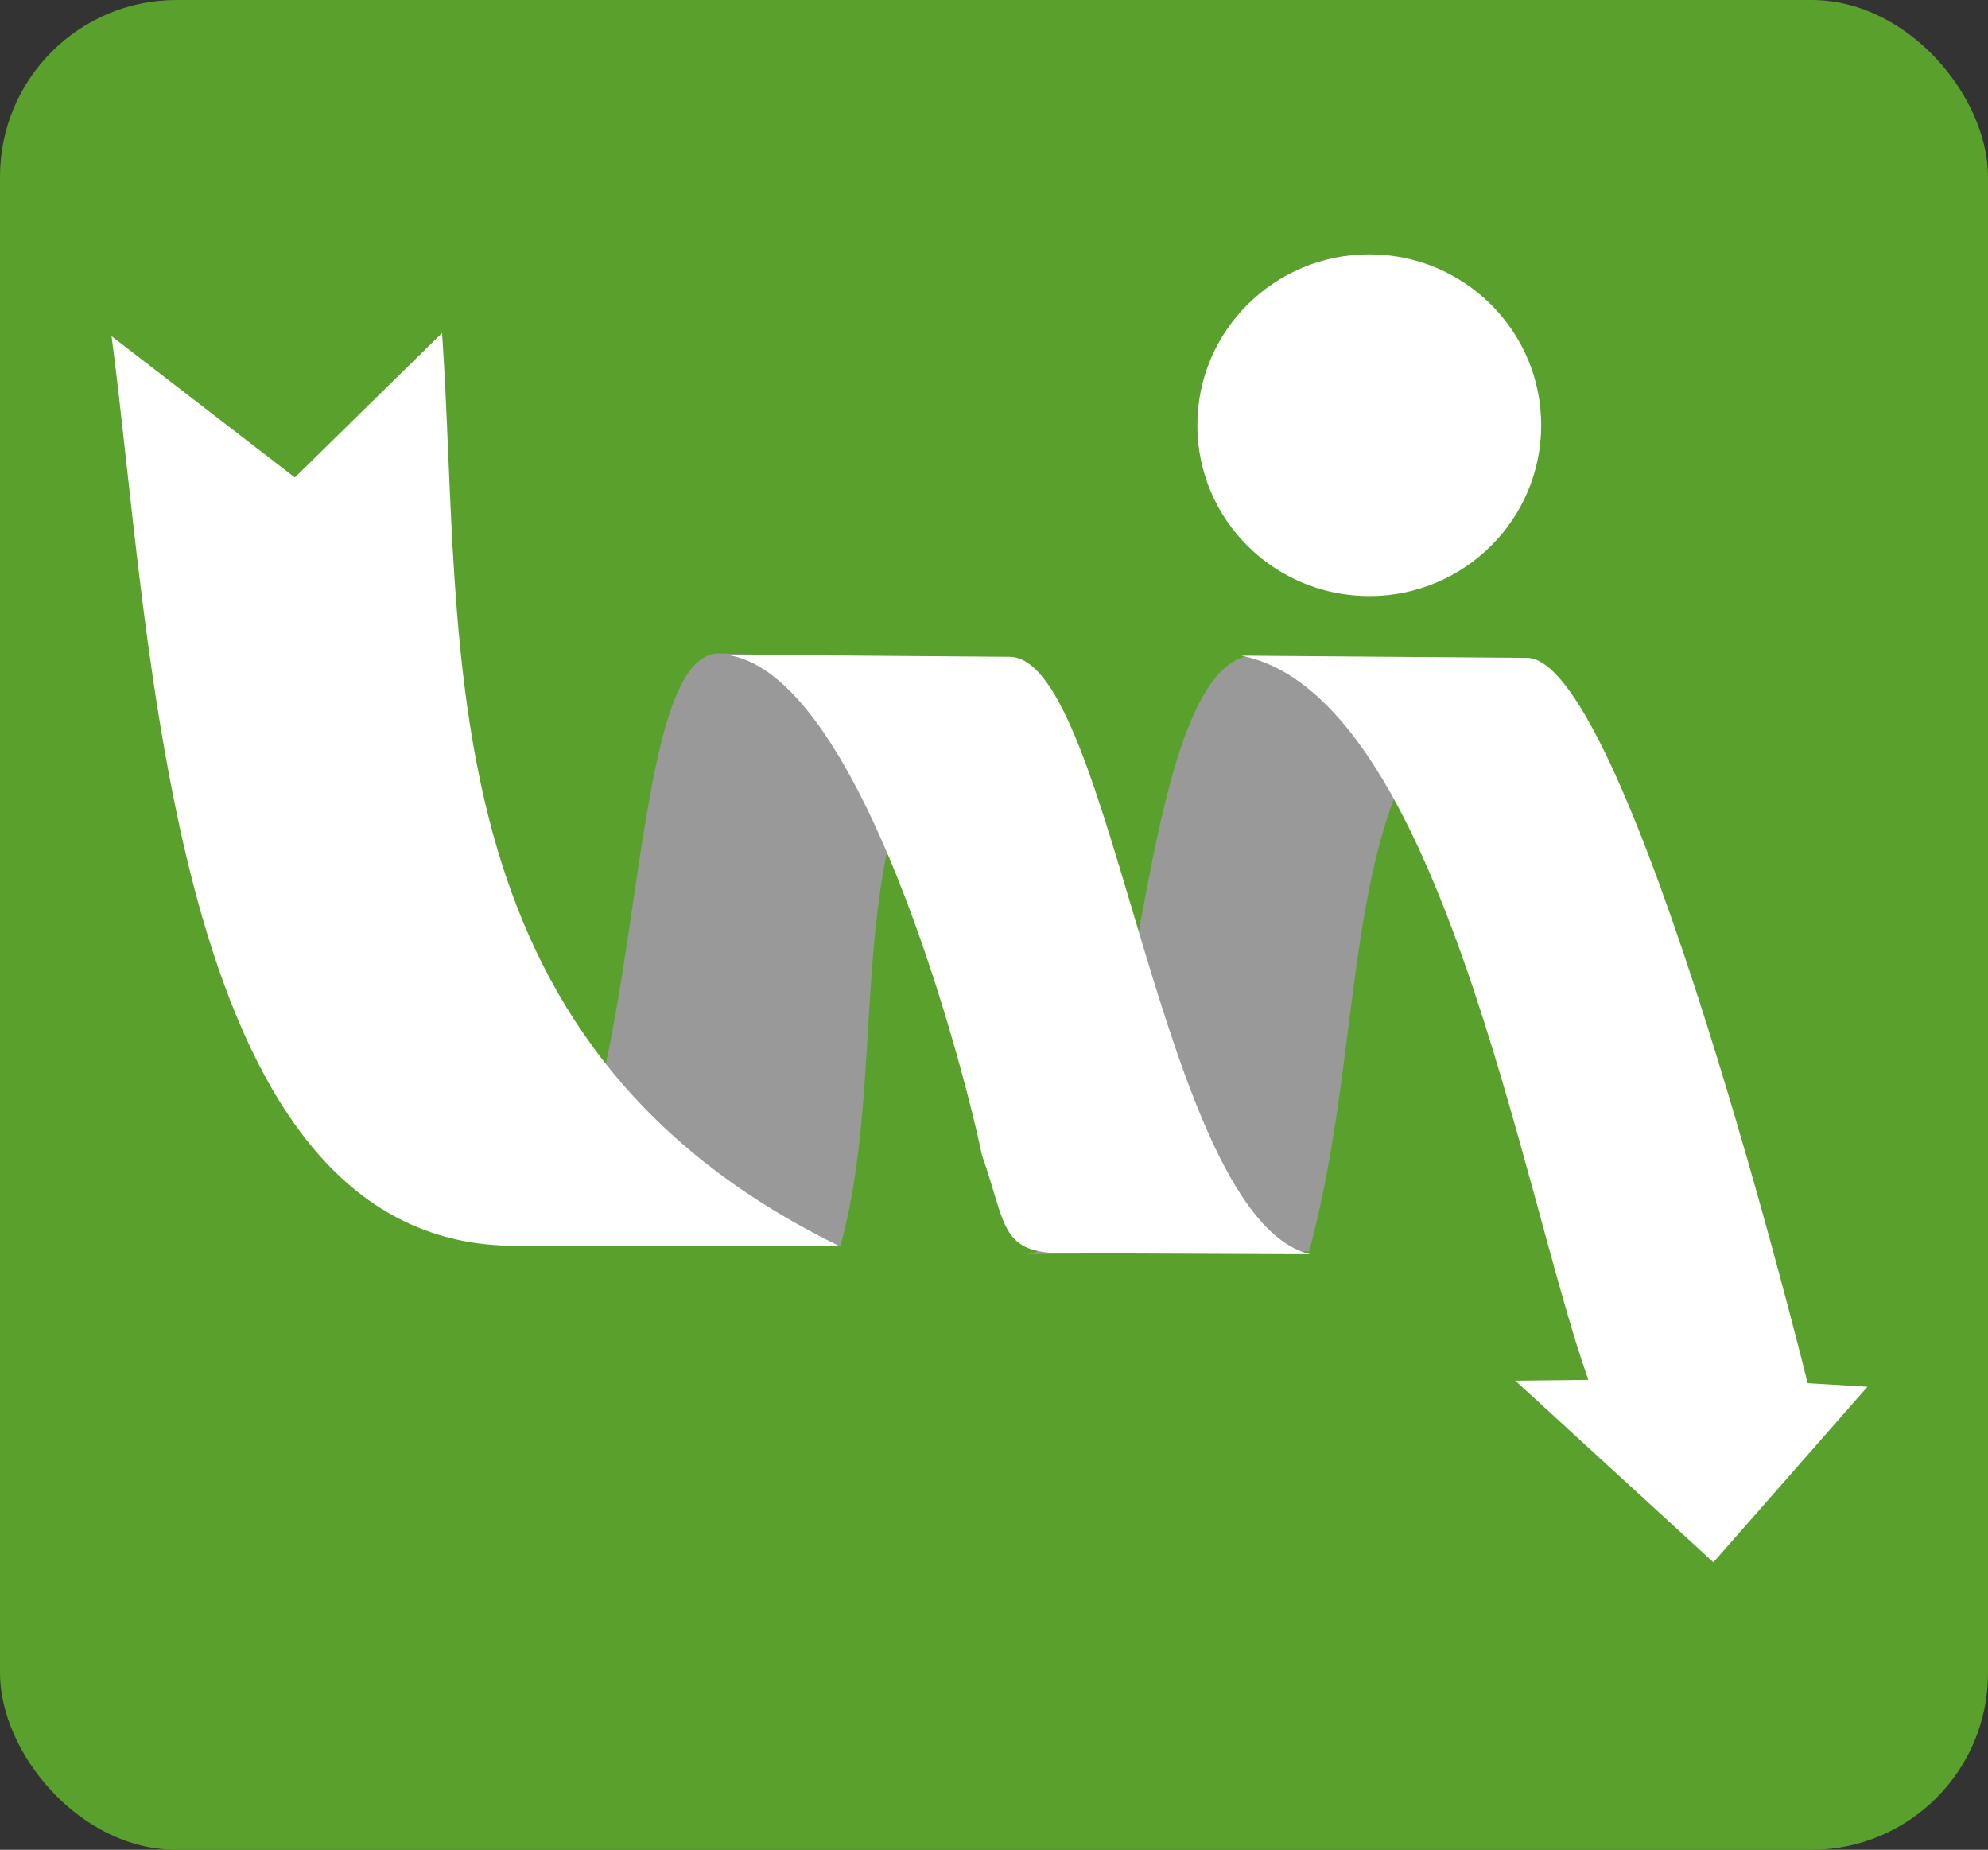 <?xml version="1.0" encoding="UTF-8" standalone="no"?>
<!-- Created with Inkscape (http://www.inkscape.org/) -->

<svg
   width="177.916mm"
   height="165.512mm"
   viewBox="0 0 177.916 165.512"
   version="1.1"
   id="svg3203"
   inkscape:version="1.1.2 (0a00cf5339, 2022-02-04)"
   sodipodi:docname="logo-small-green.svg"
   xmlns:inkscape="http://www.inkscape.org/namespaces/inkscape"
   xmlns:sodipodi="http://sodipodi.sourceforge.net/DTD/sodipodi-0.dtd"
   xmlns="http://www.w3.org/2000/svg"
   xmlns:svg="http://www.w3.org/2000/svg"
   xmlns:rdf="http://www.w3.org/1999/02/22-rdf-syntax-ns#"
   xmlns:cc="http://creativecommons.org/ns#"
   xmlns:dc="http://purl.org/dc/elements/1.1/">
  <rect x="0" y="0" width="177.916" height="165.512" fill="#333333" stroke="none"/>
  <defs
     id="defs3197" />
  <sodipodi:namedview
     id="base"
     pagecolor="#ffffff"
     bordercolor="#666666"
     borderopacity="1.0"
     inkscape:pageopacity="0.0"
     inkscape:pageshadow="2"
     inkscape:zoom="1.0647788"
     inkscape:cx="317.9064"
     inkscape:cy="313.21059"
     inkscape:document-units="mm"
     inkscape:current-layer="layer1"
     showgrid="false"
     inkscape:window-width="932"
     inkscape:window-height="1016"
     inkscape:window-x="26"
     inkscape:window-y="23"
     inkscape:window-maximized="0"
     fit-margin-top="0"
     fit-margin-left="0"
     fit-margin-right="0"
     fit-margin-bottom="0"
     inkscape:pagecheckerboard="0" />
  <g
     inkscape:label="Calque 1"
     inkscape:groupmode="layer"
     id="layer1"
     transform="translate(-12.759,-91.624)">
    <rect
       style="fill:#5aa02c;fill-opacity:1;stroke:none;stroke-width:2.793;stroke-linejoin:round;stroke-miterlimit:4;stroke-dasharray:none;stroke-dashoffset:0;stroke-opacity:1"
       id="rect3766"
       width="177.916"
       height="165.512"
       x="12.759"
       y="91.624"
       ry="15.801" />
    <g
       transform="matrix(2.218,0,0,2.218,-300.068,-337.231)"
       id="g2469">
      <path
         sodipodi:nodetypes="ccccc"
         inkscape:connector-curvature="0"
         id="path2414-1"
         d="m 193.864,243.835 c 2.571,-9.543 0.914,-19.256 7.649,-23.899 l -10.124,-0.126 c -5.021,1.017 -4.332,24.279 -9.087,24.14 z"
         style="fill:#999999;fill-opacity:1;stroke:none;stroke-width:0.265px;stroke-linecap:butt;stroke-linejoin:miter;stroke-opacity:1" />
      <path
         sodipodi:nodetypes="ccccc"
         inkscape:connector-curvature="0"
         id="path2414"
         d="m 174.944,243.636 c 2.222,-7.976 -0.514,-18.502 6.315,-23.569 l -11.203,-0.356 c -4.431,-0.011 -2.489,23.708 -9.164,23.747 z"
         style="fill:#999999;stroke:none;stroke-width:0.265px;stroke-linecap:butt;stroke-linejoin:miter;stroke-opacity:1" />
      <path
         sodipodi:nodetypes="cccccc"
         inkscape:connector-curvature="0"
         id="path2412"
         d="m 145.542,206.915 c 1.625,12.243 2.341,36.151 15.807,36.683 l 13.567,0.025 c -16.822,-8.198 -15.166,-24.038 -16.038,-36.838 l -5.941,5.829 z"
         style="fill:#ffffff;fill-opacity:1;stroke:none;stroke-width:0.265px;stroke-linecap:butt;stroke-linejoin:miter;stroke-opacity:1" />
      <path
         sodipodi:nodetypes="cccccc"
         inkscape:connector-curvature="0"
         id="path2414-2"
         d="m 180.659,239.948 c -0.666,-3.263 -4.889,-19.677 -10.406,-20.189 l 11.562,0.089 c 4.128,0.191 6.026,22.649 12.096,24.103 l -10.184,-0.044 c -2.346,-0.07 -2.101,-1.238 -3.068,-3.958 z"
         style="fill:#ffffff;fill-opacity:1;stroke:none;stroke-width:0.265px;stroke-linecap:butt;stroke-linejoin:miter;stroke-opacity:1" />
      <path
         sodipodi:nodetypes="ccccccccc"
         inkscape:connector-curvature="0"
         id="path2414-2-3"
         d="m 191.122,219.801 11.562,0.089 c 4.128,0.191 11.295,29.261 11.295,29.261 l 2.412,0.144 -6.215,7.082 -7.993,-7.326 2.946,-0.033 c -2.694,-7.579 -5.999,-27.63 -14.008,-29.217 z"
         style="fill:#ffffff;fill-opacity:1;stroke:none;stroke-width:0.265px;stroke-linecap:butt;stroke-linejoin:miter;stroke-opacity:1" />
      <ellipse
         ry="6.893"
         rx="6.937"
         cy="210.506"
         cx="196.289"
         id="path2461"
         style="fill:#ffffff;fill-opacity:1;stroke:none;stroke-width:2.646;stroke-linejoin:round;stroke-miterlimit:4;stroke-dasharray:none;stroke-dashoffset:0;stroke-opacity:1" />
    </g>
  </g>
</svg>

